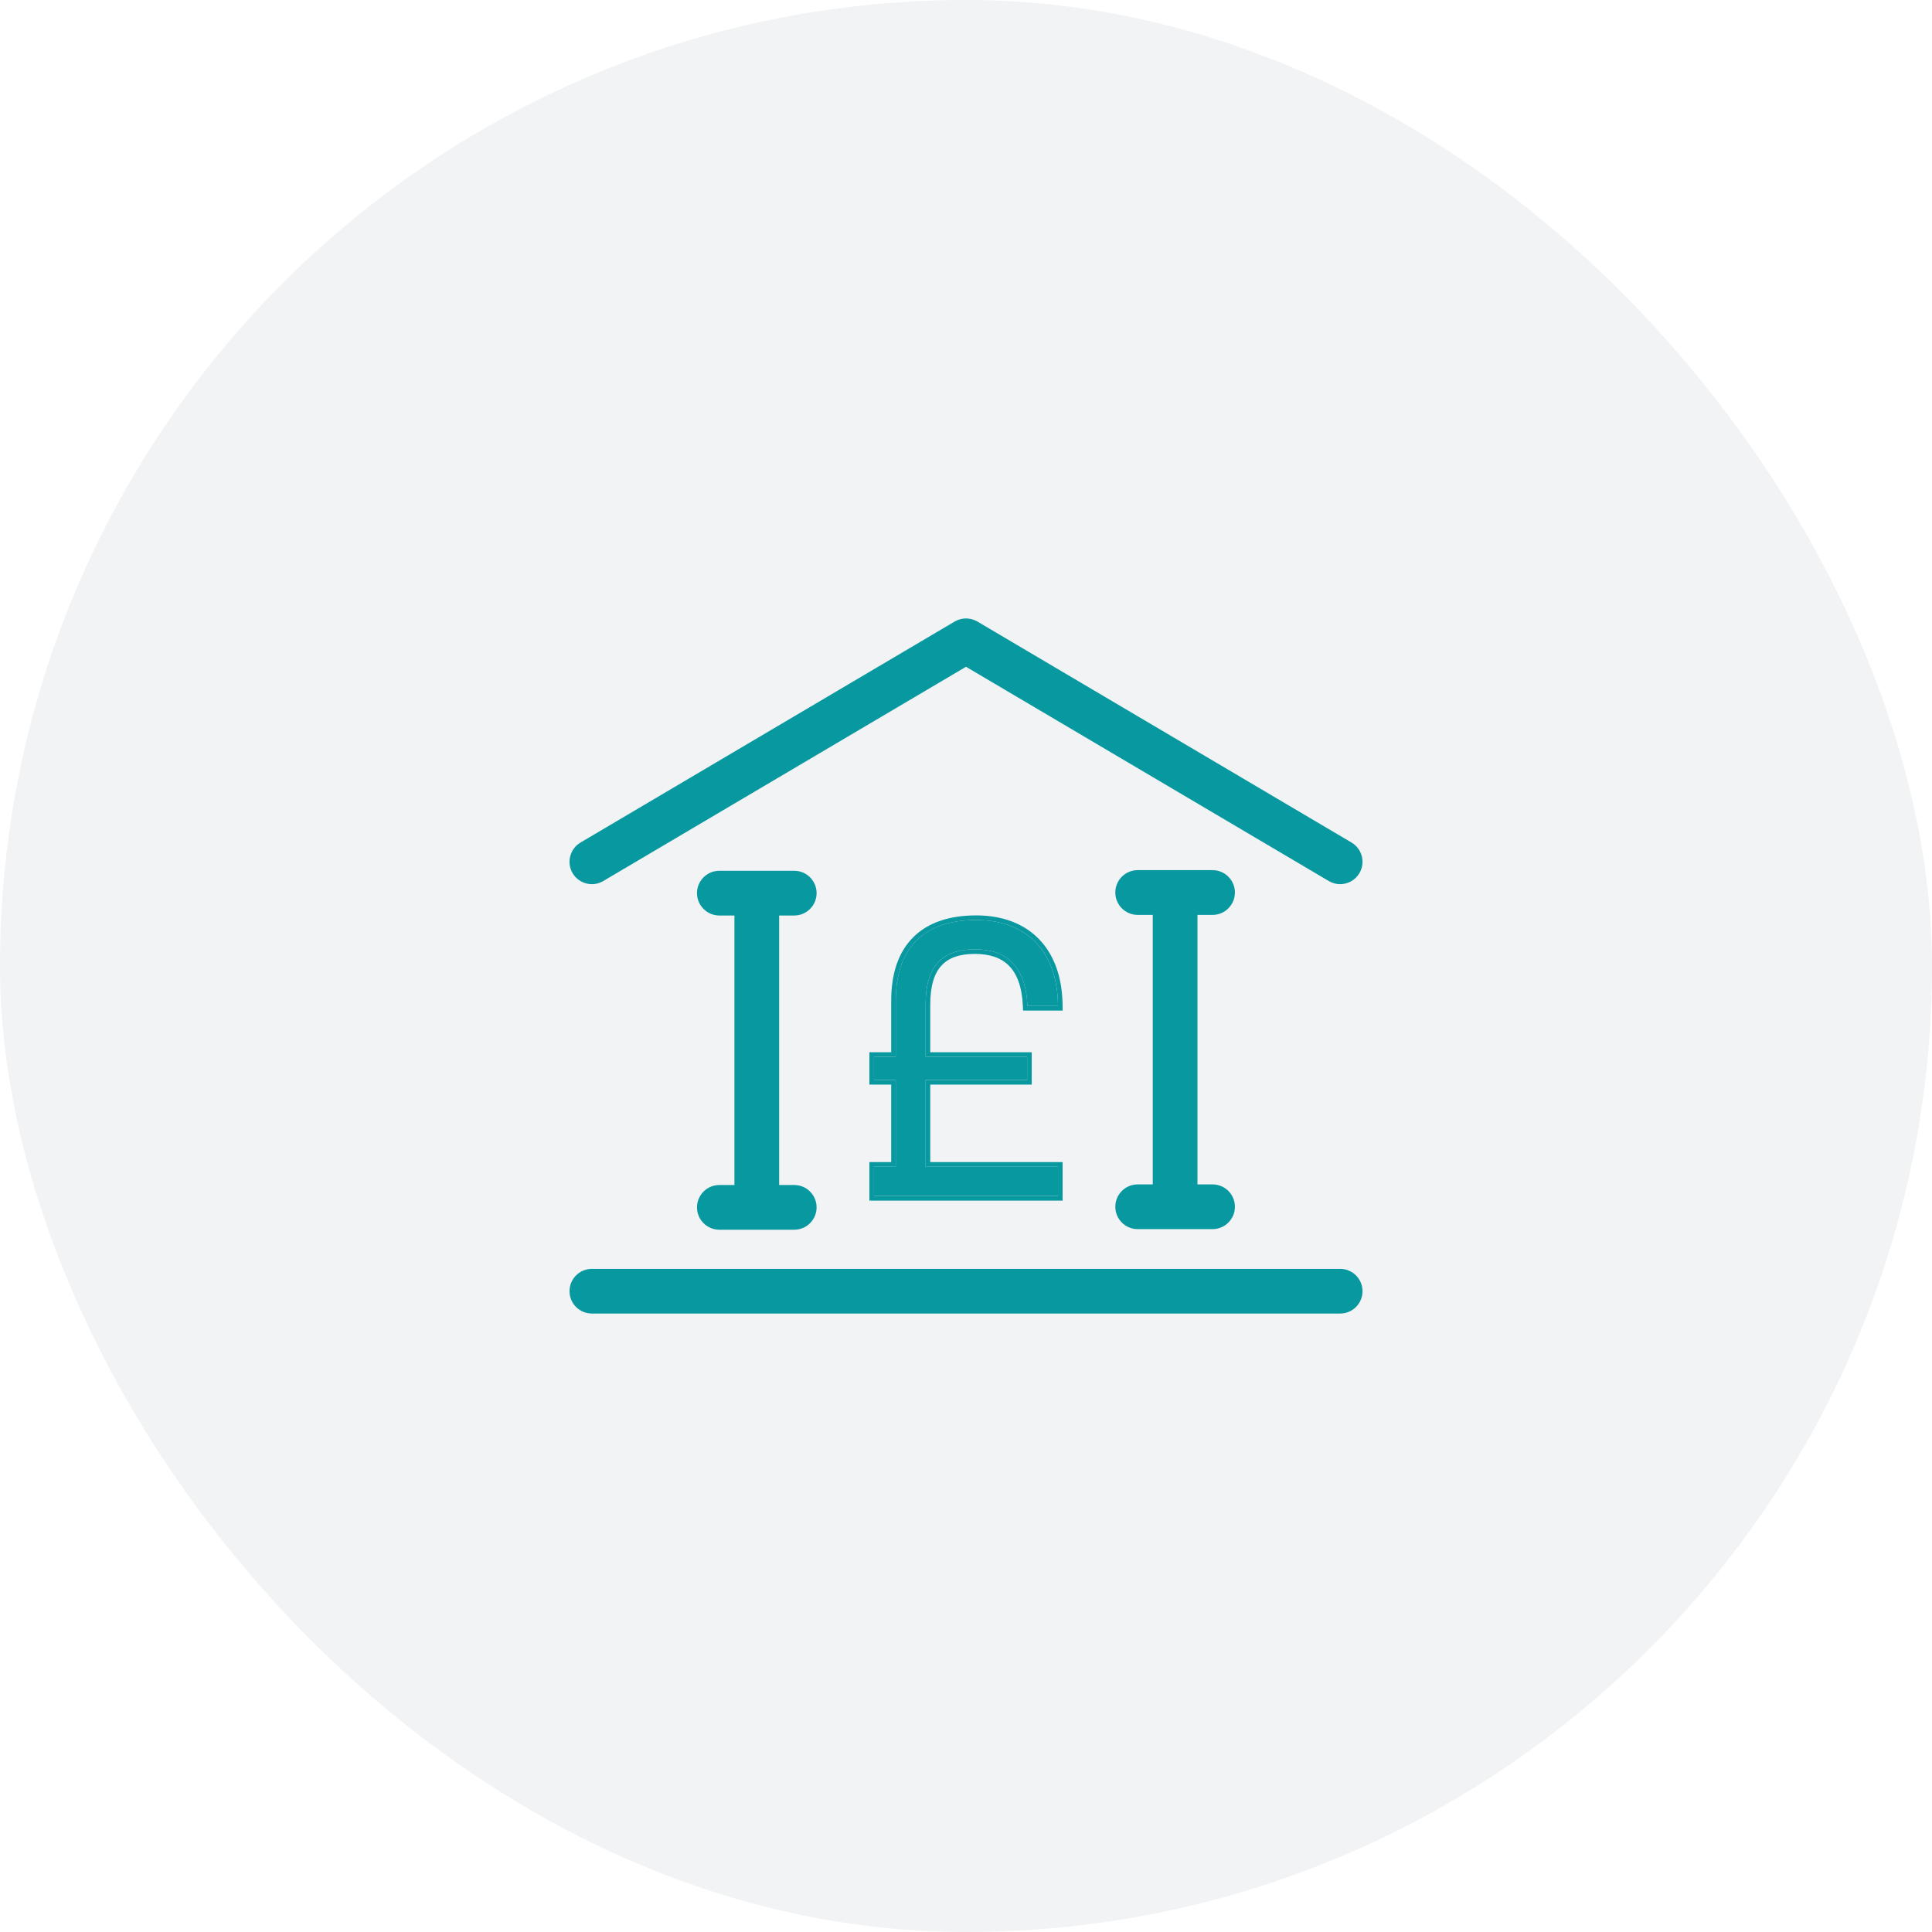 <svg width="42" height="42" viewBox="0 0 42 42" fill="none" xmlns="http://www.w3.org/2000/svg">
<rect width="42" height="42" rx="21" fill="#71879C" fill-opacity="0.1"/>
<path d="M13.114 19.153L21 14.495L28.887 19.153C28.964 19.199 29.049 19.221 29.133 19.221C29.3 19.221 29.462 19.135 29.552 18.982C29.689 18.751 29.612 18.453 29.381 18.316L21.248 13.512C21.095 13.422 20.906 13.422 20.753 13.512L12.62 18.316C12.389 18.453 12.312 18.751 12.448 18.982C12.585 19.213 12.883 19.29 13.114 19.153Z" fill="#0898A0"/>
<path d="M29.134 27.584H12.867C12.598 27.584 12.381 27.801 12.381 28.07C12.381 28.338 12.598 28.555 12.867 28.555H29.134C29.402 28.555 29.62 28.338 29.62 28.07C29.62 27.801 29.402 27.584 29.134 27.584Z" fill="#0898A0"/>
<path d="M17.266 19.902C17.535 19.902 17.752 19.684 17.752 19.416C17.752 19.147 17.535 18.93 17.266 18.93H15.638C15.37 18.93 15.152 19.147 15.152 19.416C15.152 19.684 15.37 19.902 15.638 19.902H15.966V25.761H15.638C15.37 25.761 15.152 25.979 15.152 26.247C15.152 26.515 15.37 26.733 15.638 26.733H17.266C17.535 26.733 17.752 26.515 17.752 26.247C17.752 25.979 17.535 25.761 17.266 25.761H16.938V19.902H17.266Z" fill="#0898A0"/>
<path d="M26.36 19.889C26.628 19.889 26.846 19.671 26.846 19.402C26.846 19.134 26.628 18.916 26.36 18.916H24.732C24.464 18.916 24.246 19.134 24.246 19.402C24.246 19.671 24.464 19.889 24.732 19.889H25.06V25.748H24.732C24.464 25.748 24.246 25.965 24.246 26.234C24.246 26.502 24.464 26.72 24.732 26.72H26.36C26.628 26.72 26.846 26.502 26.846 26.234C26.846 25.965 26.628 25.748 26.36 25.748H26.032V19.889H26.36Z" fill="#0898A0"/>
<path d="M22.328 23.478V22.975H20.122V21.835C20.122 20.989 20.496 20.637 21.191 20.637C21.87 20.637 22.298 20.989 22.336 21.869H23C22.992 20.679 22.313 20 21.221 20C20.099 20 19.473 20.595 19.473 21.751V22.975H19V23.478H19.473V25.363H19V26H23V25.363H20.122V23.478H22.328Z" fill="#0898A0"/>
<path fill-rule="evenodd" clip-rule="evenodd" d="M22.429 23.578H20.223V25.263H23.1V26.1H18.9V25.263H19.374V23.578H18.9V22.875H19.374V21.751C19.374 21.156 19.535 20.689 19.857 20.371C20.178 20.053 20.644 19.9 21.222 19.9C21.789 19.9 22.26 20.077 22.59 20.419C22.919 20.76 23.096 21.254 23.1 21.868L23.101 21.969H22.241L22.236 21.873C22.218 21.447 22.106 21.167 21.933 20.993C21.762 20.82 21.514 20.737 21.191 20.737C20.86 20.737 20.624 20.821 20.47 20.987C20.314 21.154 20.223 21.424 20.223 21.835V22.875H22.429V23.578ZM22.336 21.869C22.298 20.989 21.871 20.637 21.191 20.637C20.497 20.637 20.122 20.989 20.122 21.835V22.975H22.329V23.478H20.122V25.363H23V26H19V25.363H19.474V23.478H19V22.975H19.474V21.751C19.474 20.595 20.1 20 21.222 20C22.282 20 22.954 20.641 22.998 21.769C22.999 21.802 23 21.835 23 21.869H22.336Z" fill="#0898A0"/>
</svg>
